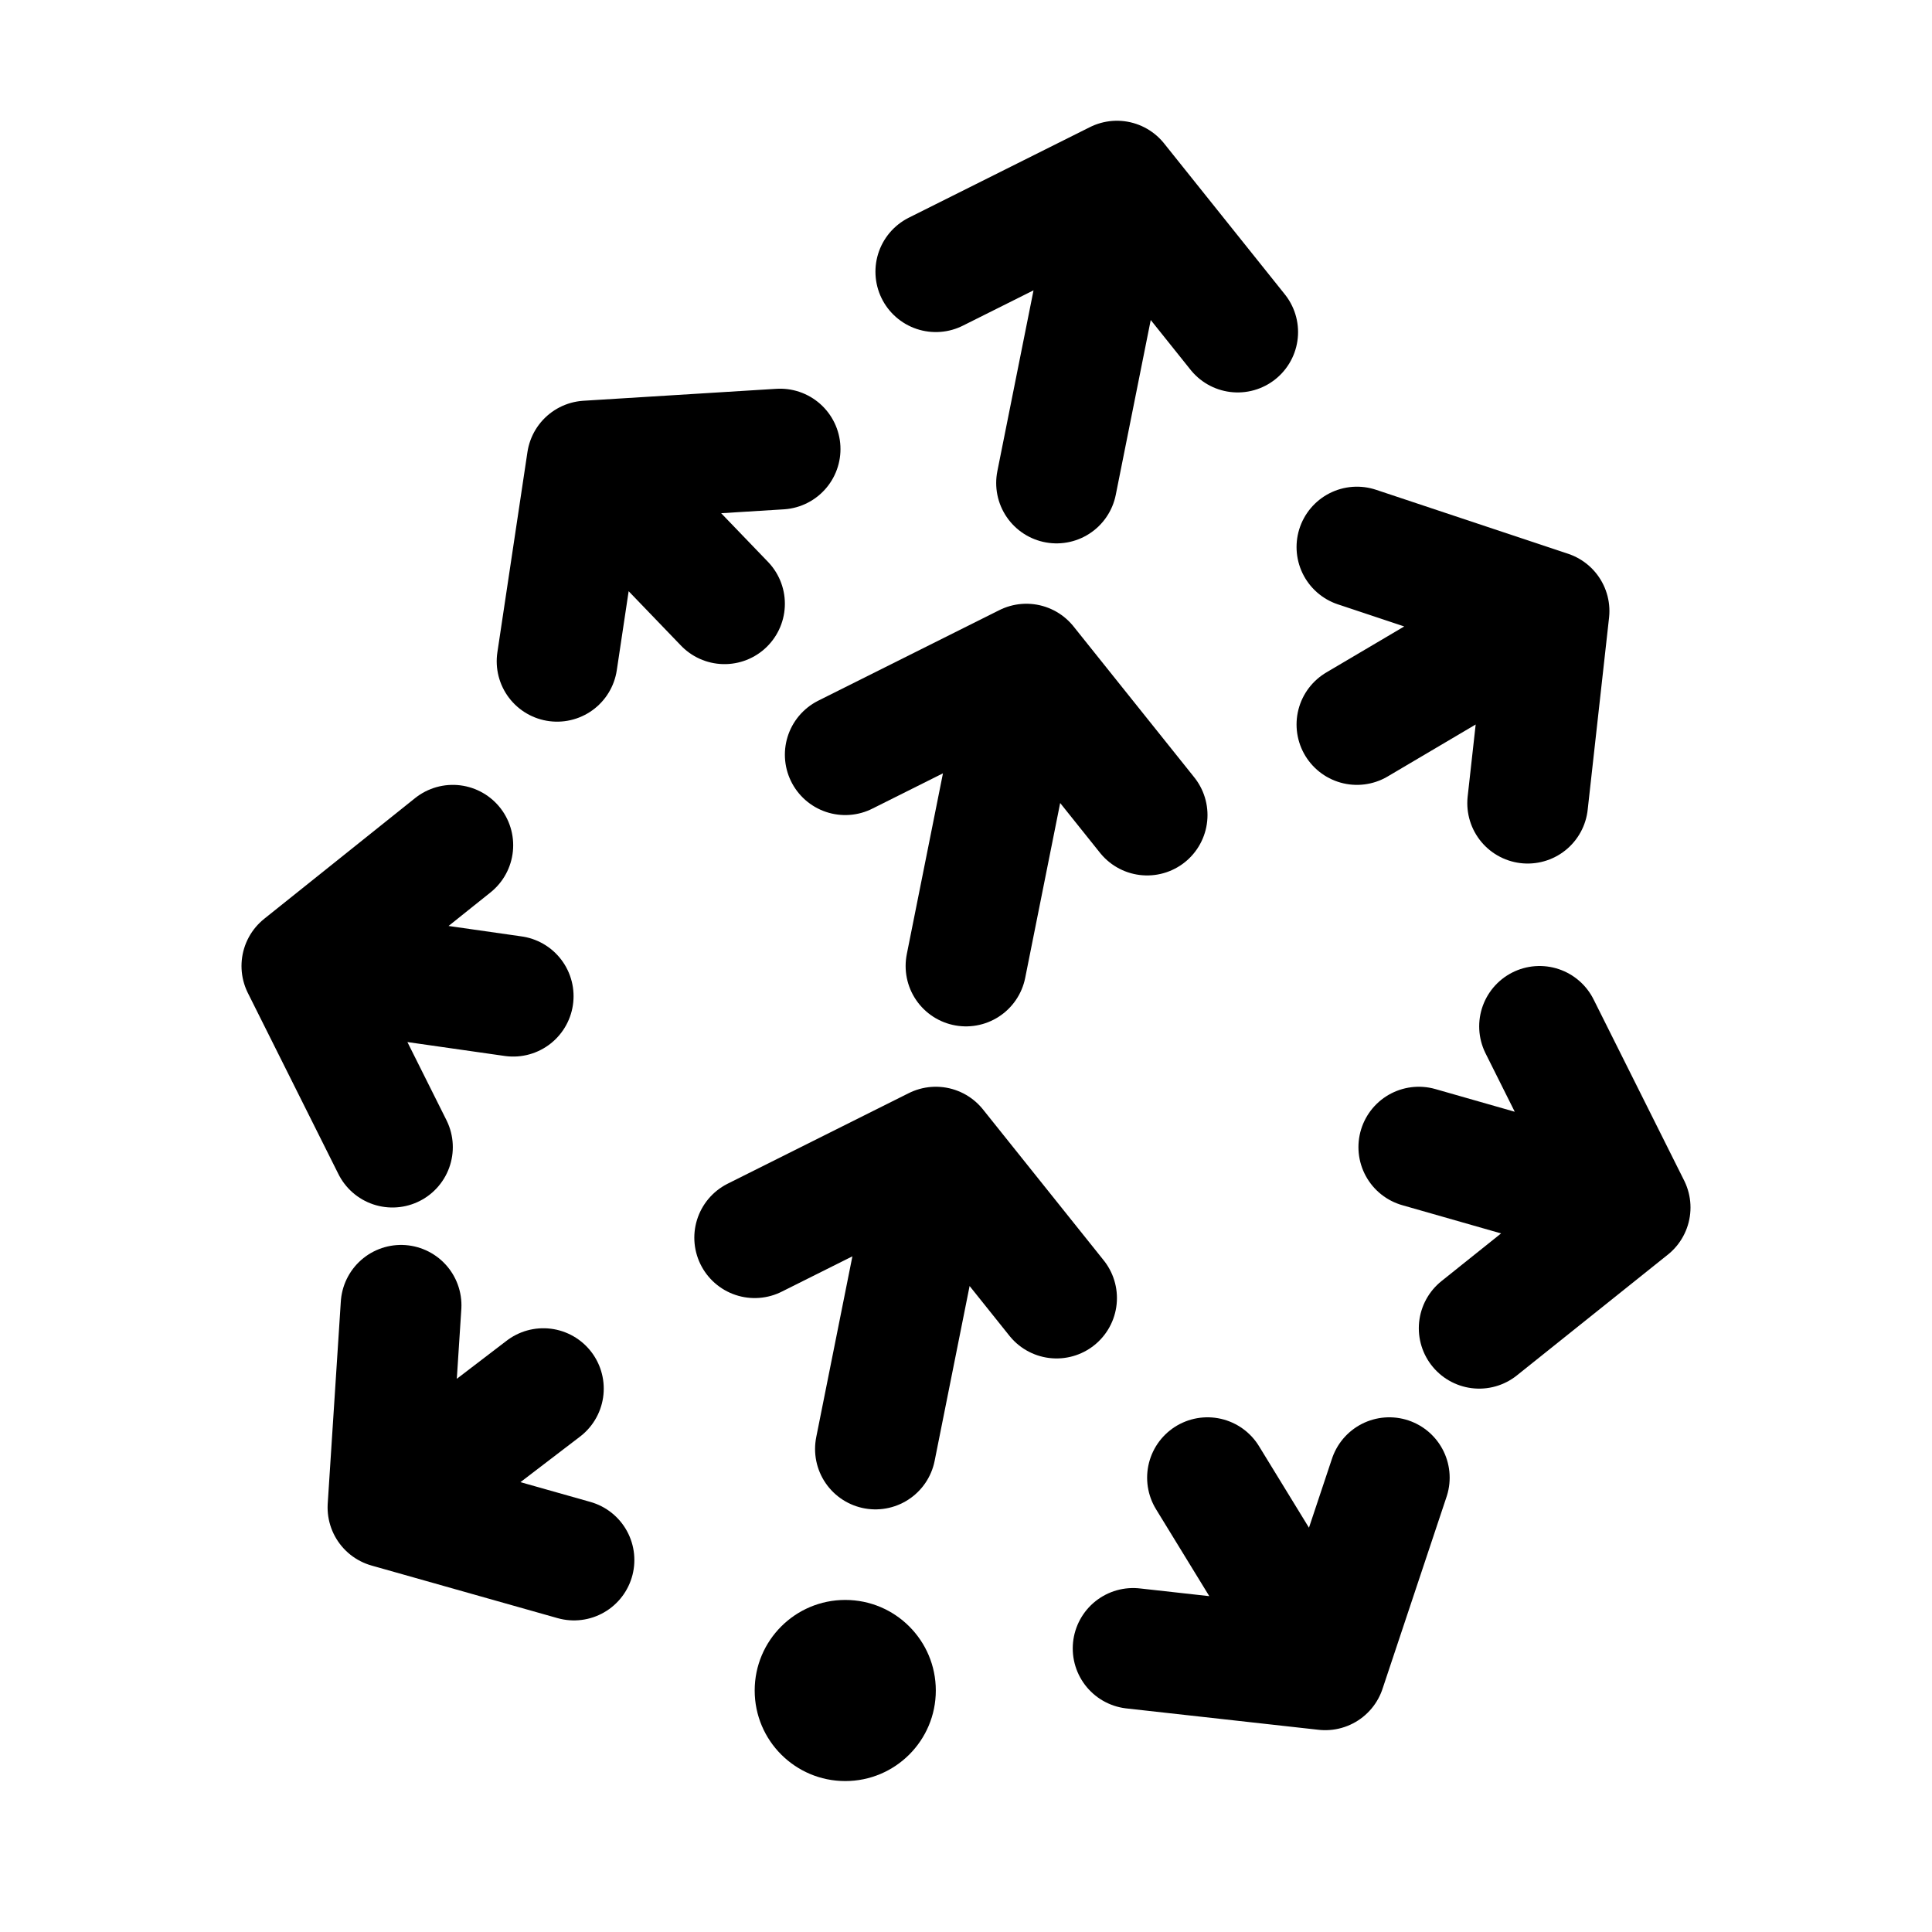 <svg width="32" height="32" viewBox="0 0 32 32" fill="none" xmlns="http://www.w3.org/2000/svg">
<circle cx="14" cy="28" r="1.5" fill="black"/>
<path d="M16 16L17 11M17 11L14 12.5M17 11L19 13.5" stroke="black" stroke-width="2" stroke-linecap="round" stroke-linejoin="round"/>
<path d="M20 24.475L21.95 27.657M21.95 27.657L23.011 24.475M21.95 27.657L18.768 27.303" stroke="black" stroke-width="2" stroke-linecap="round" stroke-linejoin="round"/>
<path d="M22.475 12L25.657 10.121M25.657 10.121L22.475 9.061M25.657 10.121L25.303 13.303" stroke="black" stroke-width="2" stroke-linecap="round" stroke-linejoin="round"/>
<path d="M12 10L9.725 7.636M9.725 7.636L9.227 10.953M9.725 7.636L12.921 7.438" stroke="black" stroke-width="2" stroke-linecap="round" stroke-linejoin="round"/>
<path d="M9 23L6.426 24.968M6.426 24.968L6.643 21.62M6.426 24.968L9.507 25.839" stroke="black" stroke-width="2" stroke-linecap="round" stroke-linejoin="round"/>
<path d="M23.5 19L27 20M27 20L25.5 17M27 20L24.5 22" stroke="black" stroke-width="2" stroke-linecap="round" stroke-linejoin="round"/>
<path d="M8.5 16.5L5 16M5 16L6.5 19M5 16L7.5 14" stroke="black" stroke-width="2" stroke-linecap="round" stroke-linejoin="round"/>
<path d="M17.5 8L18.5 3M18.5 3L15.5 4.5M18.5 3L20.5 5.5" stroke="black" stroke-width="2" stroke-linecap="round" stroke-linejoin="round"/>
<path d="M14.5 24L15.5 19M15.5 19L12.5 20.5M15.5 19L17.5 21.5" stroke="black" stroke-width="2" stroke-linecap="round" stroke-linejoin="round"/>
</svg>
